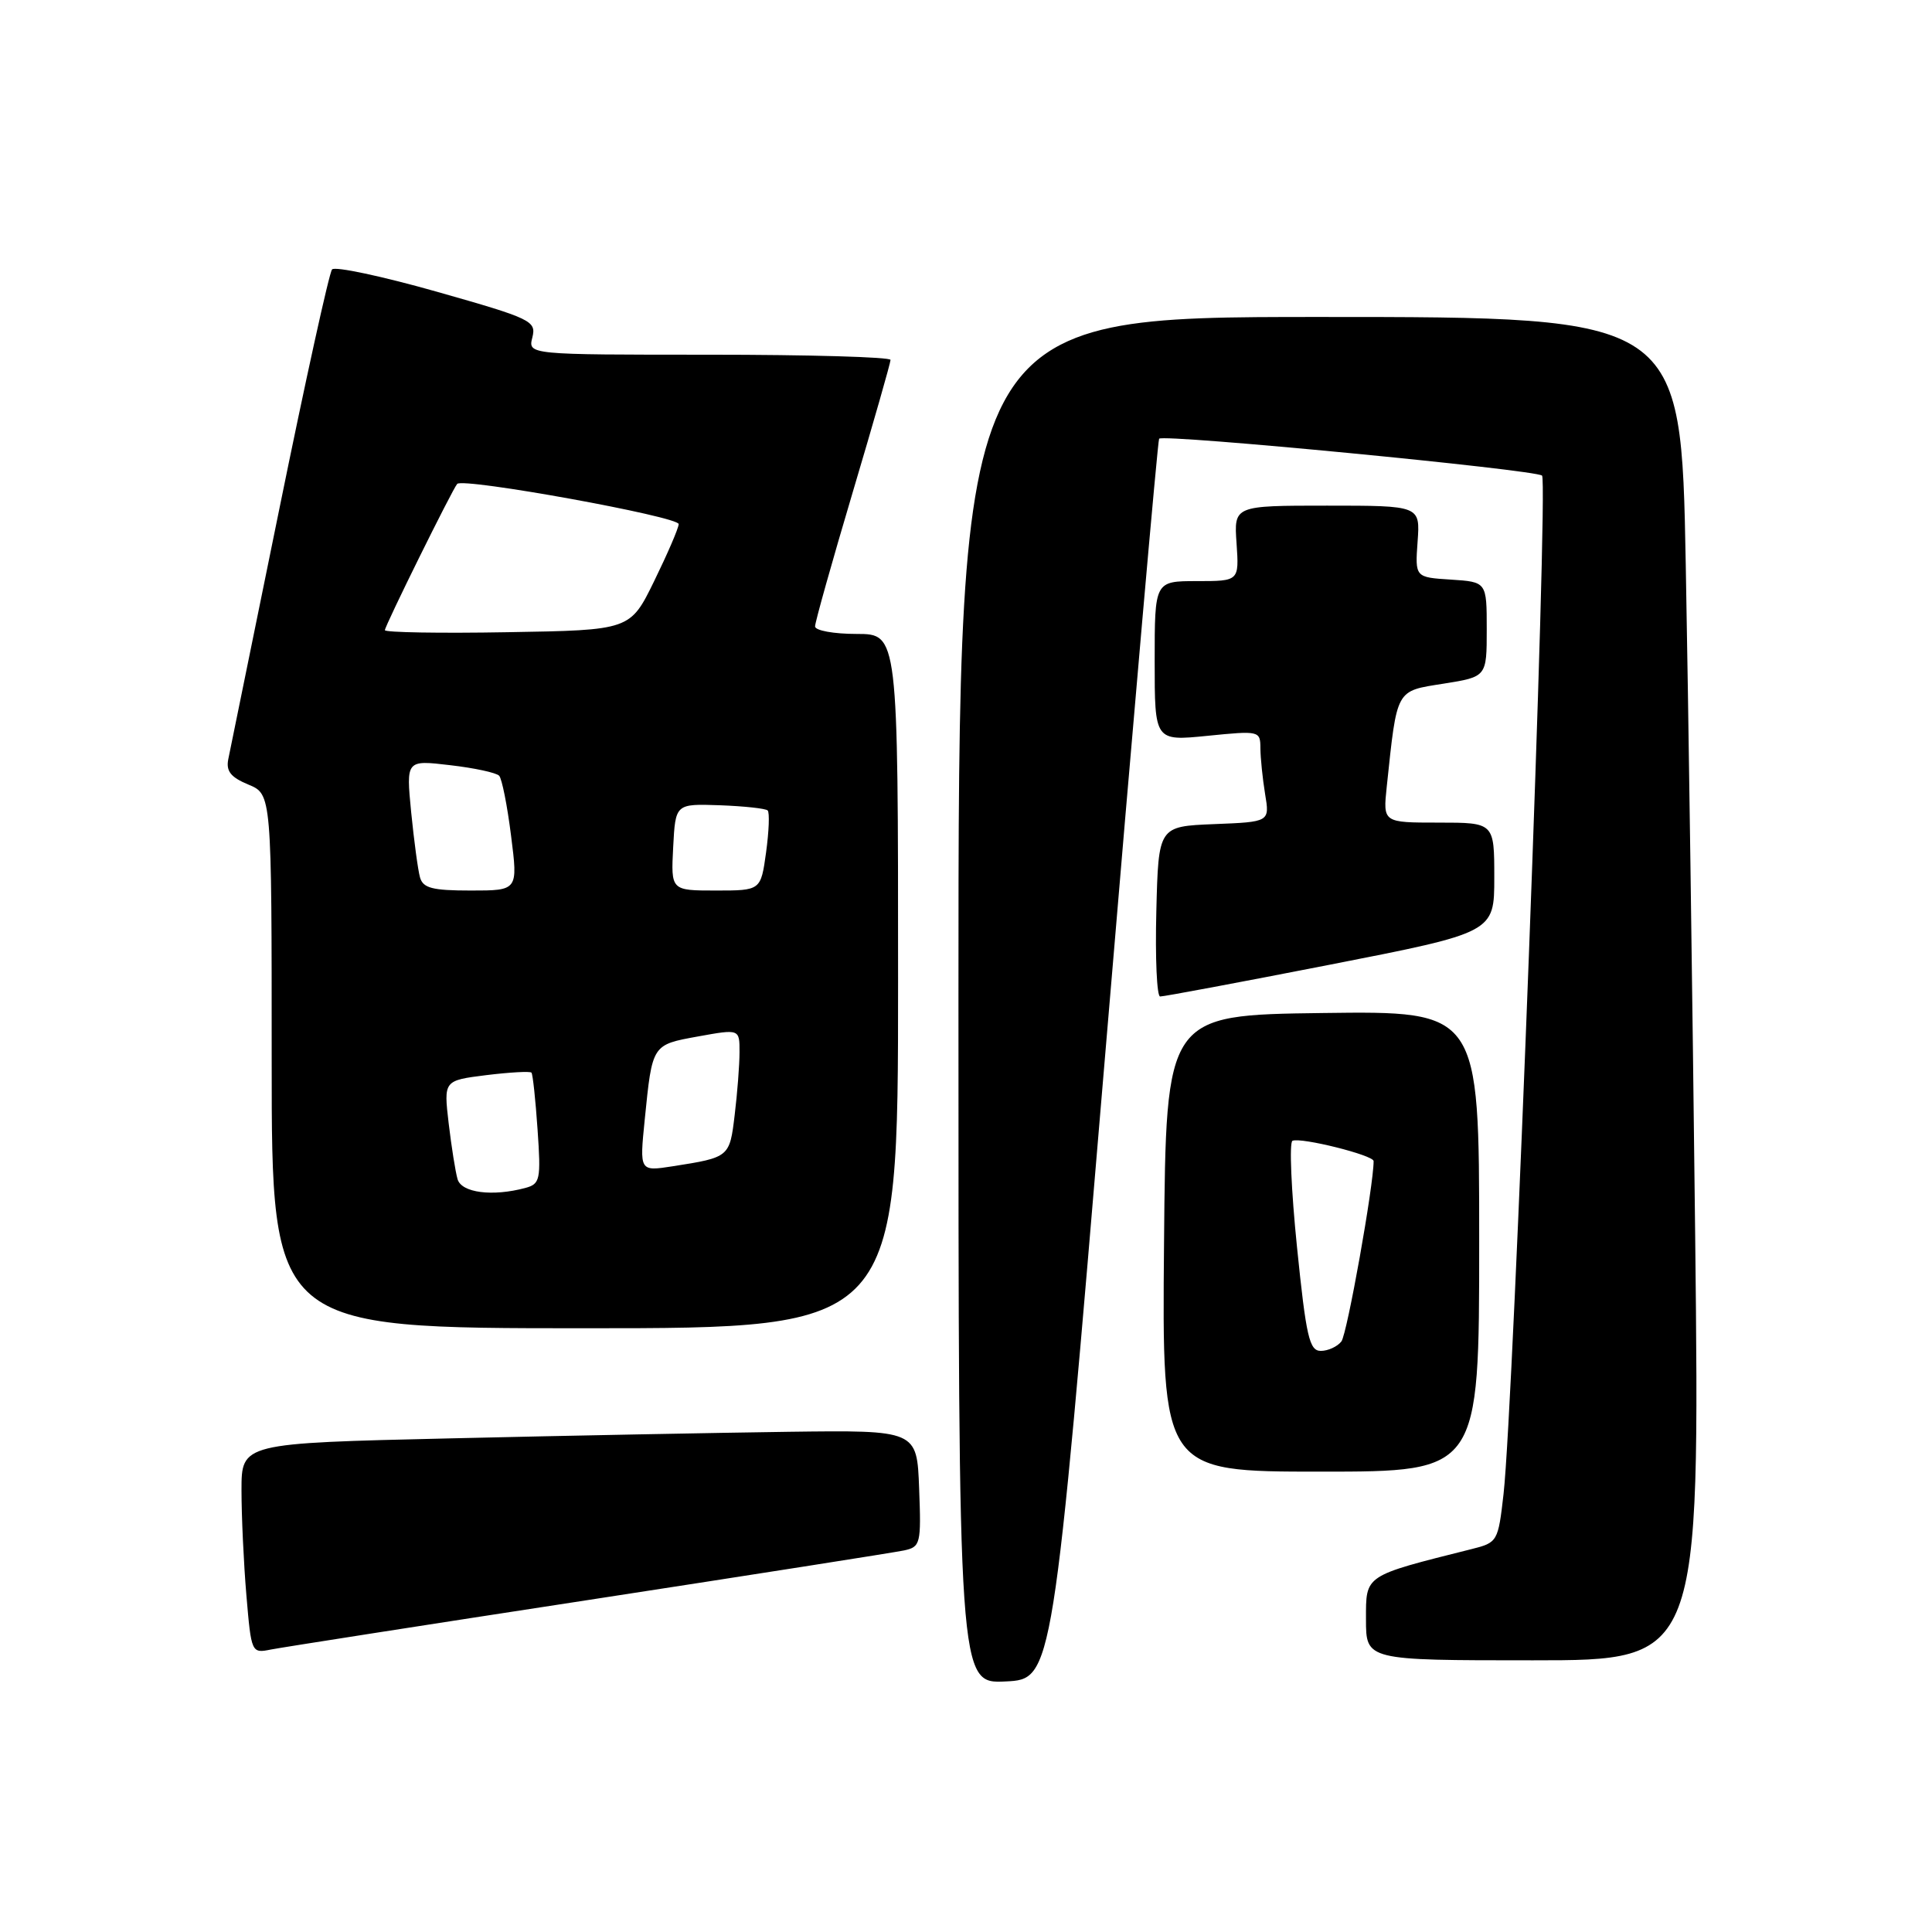 <?xml version="1.0" encoding="UTF-8" standalone="no"?>
<!DOCTYPE svg PUBLIC "-//W3C//DTD SVG 1.1//EN" "http://www.w3.org/Graphics/SVG/1.1/DTD/svg11.dtd" >
<svg xmlns="http://www.w3.org/2000/svg" xmlns:xlink="http://www.w3.org/1999/xlink" version="1.1" viewBox="0 0 256 256">
 <g >
 <path fill="currentColor"
d=" M 146.38 140.50 C 150.16 95.40 153.41 58.33 153.59 58.13 C 154.15 57.48 203.46 62.24 204.33 63.02 C 205.18 63.78 200.55 186.22 199.23 197.94 C 198.51 204.26 198.44 204.40 195.00 205.26 C 180.67 208.86 181.00 208.64 181.00 214.57 C 181.00 220.00 181.00 220.00 203.12 220.00 C 225.24 220.00 225.24 220.00 224.62 163.75 C 224.27 132.81 223.71 92.76 223.37 74.75 C 222.76 42.00 222.76 42.00 174.88 42.00 C 127.00 42.00 127.00 42.00 127.00 132.55 C 127.00 223.10 127.00 223.10 133.25 222.80 C 139.50 222.50 139.50 222.50 146.38 140.50 Z  M 78.00 212.00 C 99.72 208.66 118.53 205.71 119.79 205.44 C 121.97 204.97 122.07 204.57 121.79 197.22 C 121.50 189.50 121.50 189.50 104.50 189.72 C 95.15 189.85 75.01 190.23 59.75 190.59 C 32.00 191.23 32.00 191.23 32.00 197.46 C 32.00 200.89 32.29 207.16 32.65 211.40 C 33.30 219.03 33.32 219.09 35.90 218.57 C 37.33 218.29 56.27 215.33 78.00 212.00 Z  M 196.00 164.48 C 196.00 133.96 196.00 133.96 175.25 134.23 C 154.50 134.50 154.50 134.50 154.24 164.75 C 153.97 195.00 153.97 195.00 174.99 195.00 C 196.00 195.00 196.00 195.00 196.00 164.48 Z  M 119.00 130.00 C 119.00 84.00 119.00 84.00 113.50 84.00 C 110.47 84.00 108.00 83.55 108.00 83.00 C 108.00 82.45 110.25 74.44 113.00 65.19 C 115.75 55.95 118.00 48.07 118.00 47.69 C 118.00 47.31 107.19 47.00 93.98 47.00 C 69.96 47.00 69.96 47.00 70.54 44.71 C 71.08 42.53 70.45 42.22 57.90 38.66 C 50.64 36.60 44.38 35.27 44.00 35.70 C 43.62 36.14 40.47 50.45 37.00 67.50 C 33.52 84.55 30.49 99.44 30.25 100.59 C 29.93 102.18 30.57 102.99 32.91 103.96 C 36.00 105.24 36.00 105.24 36.00 140.62 C 36.00 176.00 36.00 176.00 77.50 176.00 C 119.00 176.00 119.00 176.00 119.00 130.00 Z  M 176.25 127.82 C 198.00 123.56 198.00 123.56 198.00 116.28 C 198.00 109.00 198.00 109.00 190.62 109.00 C 183.25 109.00 183.25 109.00 183.75 104.25 C 185.14 91.16 184.89 91.60 191.27 90.59 C 197.00 89.68 197.00 89.68 197.00 83.39 C 197.00 77.11 197.00 77.11 192.25 76.80 C 187.50 76.50 187.50 76.50 187.84 71.75 C 188.18 67.00 188.18 67.00 175.84 67.00 C 163.50 67.00 163.50 67.00 163.85 72.00 C 164.19 77.00 164.19 77.00 158.60 77.00 C 153.00 77.00 153.00 77.00 153.00 87.60 C 153.00 98.20 153.00 98.20 160.00 97.50 C 166.88 96.81 167.00 96.84 167.01 99.15 C 167.02 100.44 167.30 103.17 167.63 105.20 C 168.25 108.91 168.25 108.91 160.87 109.20 C 153.50 109.50 153.50 109.50 153.22 120.75 C 153.06 126.94 153.29 132.02 153.72 132.04 C 154.15 132.06 164.29 130.16 176.25 127.82 Z  M 171.86 165.25 C 171.09 157.69 170.82 151.35 171.26 151.16 C 172.40 150.67 182.00 153.07 182.01 153.85 C 182.03 156.98 178.50 176.78 177.74 177.75 C 177.20 178.44 175.97 179.00 175.01 179.00 C 173.50 179.00 173.07 177.14 171.86 165.25 Z  M 60.63 156.25 C 60.35 155.29 59.82 151.95 59.45 148.84 C 58.79 143.17 58.79 143.17 64.44 142.46 C 67.55 142.08 70.24 141.93 70.42 142.13 C 70.60 142.33 70.96 145.73 71.23 149.67 C 71.69 156.33 71.57 156.88 69.61 157.41 C 65.25 158.58 61.15 158.05 60.63 156.25 Z  M 85.43 148.36 C 86.44 138.34 86.37 138.45 92.52 137.33 C 98.00 136.34 98.00 136.34 97.99 139.42 C 97.99 141.11 97.70 144.85 97.35 147.73 C 96.68 153.34 96.66 153.36 89.12 154.54 C 84.74 155.22 84.74 155.22 85.43 148.36 Z  M 55.65 116.25 C 55.38 115.29 54.86 111.40 54.48 107.60 C 53.81 100.70 53.81 100.70 59.64 101.39 C 62.85 101.76 65.77 102.39 66.14 102.79 C 66.51 103.18 67.22 106.76 67.72 110.75 C 68.64 118.00 68.64 118.00 62.39 118.00 C 57.28 118.00 56.05 117.68 55.65 116.25 Z  M 89.20 112.25 C 89.50 106.50 89.50 106.50 95.37 106.70 C 98.60 106.82 101.46 107.13 101.72 107.39 C 101.99 107.66 101.89 110.15 101.51 112.94 C 100.81 118.00 100.81 118.00 94.86 118.00 C 88.90 118.00 88.90 118.00 89.20 112.25 Z  M 51.00 83.50 C 51.00 82.93 59.97 64.78 60.58 64.12 C 61.36 63.26 90.00 68.46 89.93 69.45 C 89.90 70.03 88.43 73.42 86.68 77.00 C 83.50 83.50 83.50 83.50 67.25 83.77 C 58.31 83.93 51.00 83.80 51.00 83.50 Z "/>
</g>
</svg>